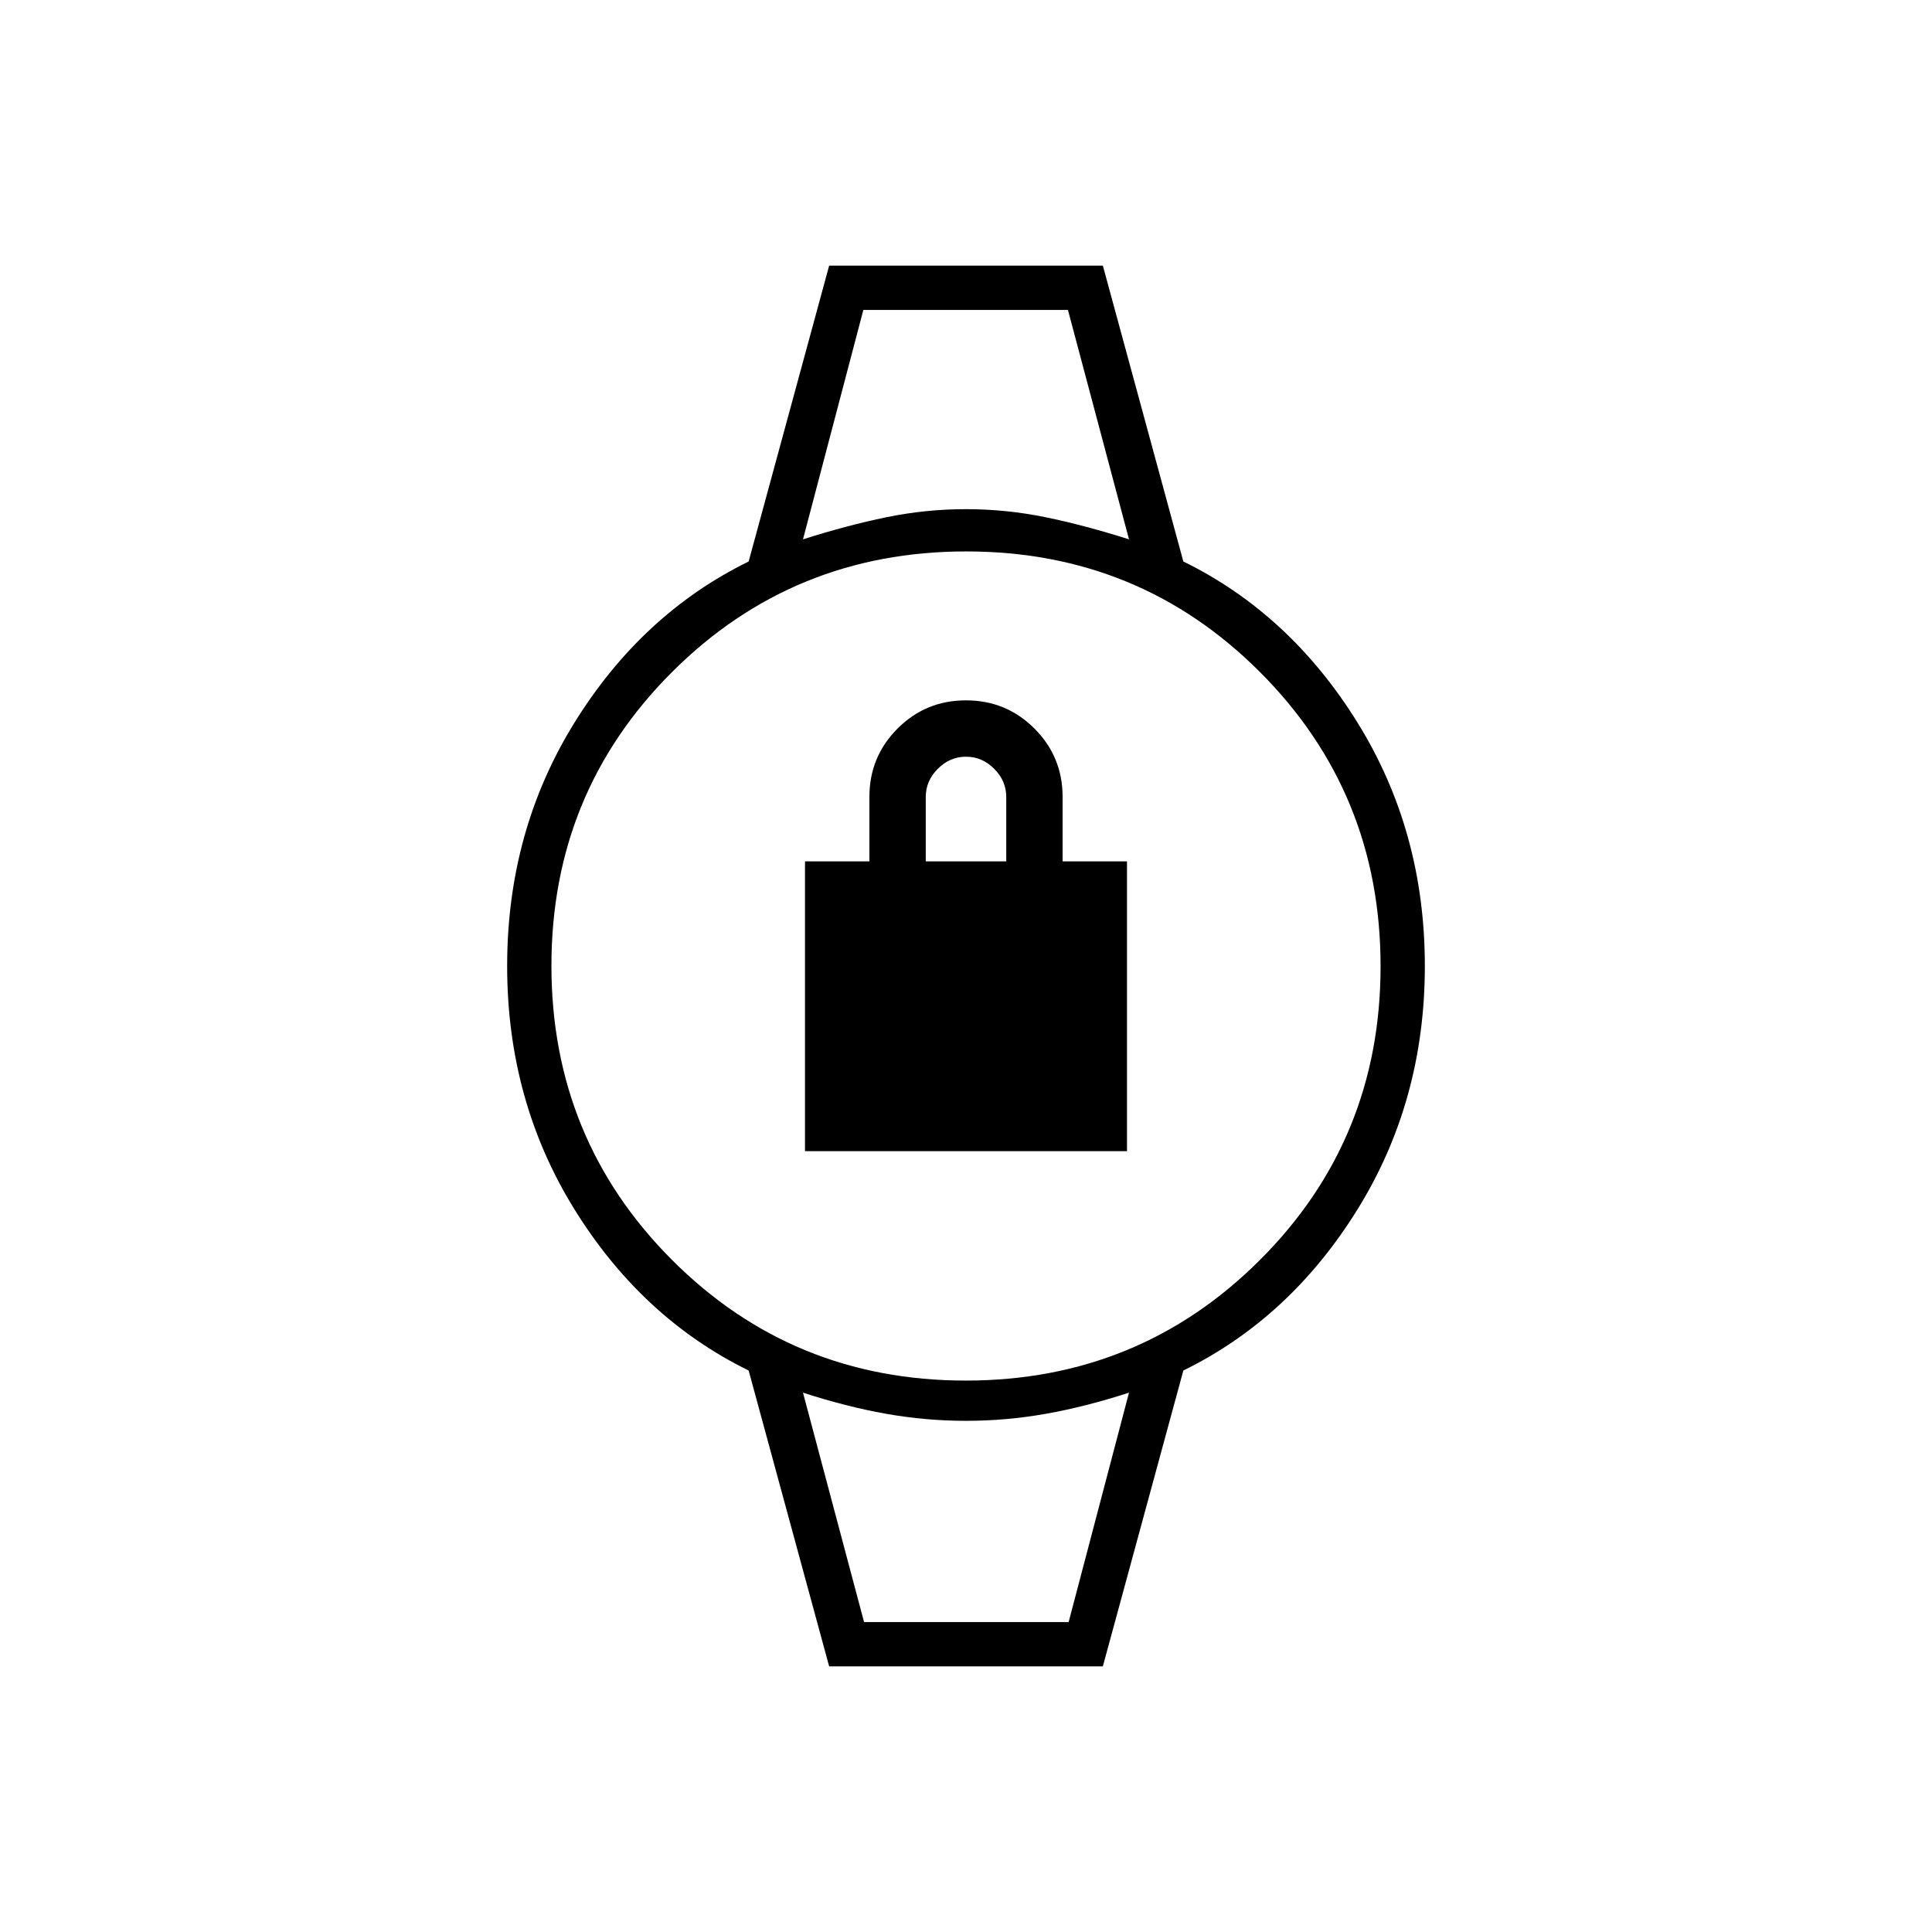 <svg xmlns="http://www.w3.org/2000/svg" width="48" height="48" viewBox="0 -960 960 960"><path d="M400-388v-144h32v-32q0-20 14-34t34-14q20 0 34 14t14 34v32h32v144H400Zm60-144h40v-32q0-8-6-14t-14-6q-8 0-14 6t-6 14v32Zm-31-274h102-102Zm0 652h102-102Zm-17 22-40-147q-53-26-86.5-80T252-480q0-67 33.5-121t86.5-80l40-147h136l40 147q53 26 86.5 80T708-480q0 67-33.5 121T588-279l-40 147H412Zm67.87-142Q566-274 626-333.87q60-59.86 60-146Q686-566 626.13-626q-59.86-60-146-60Q394-686 334-626.13q-60 59.86-60 146Q274-394 333.87-334q59.86 60 146 60ZM399-692q22-7 41.5-11t39.5-4q20 0 39.5 4t41.5 11l-30.35-114H429l-30 114Zm30.35 538H531l30-114q-21.54 7-41.27 10.5Q500-254 480-254q-20 0-39.73-3.5Q420.54-261 399-268l30.35 114Z"/></svg>